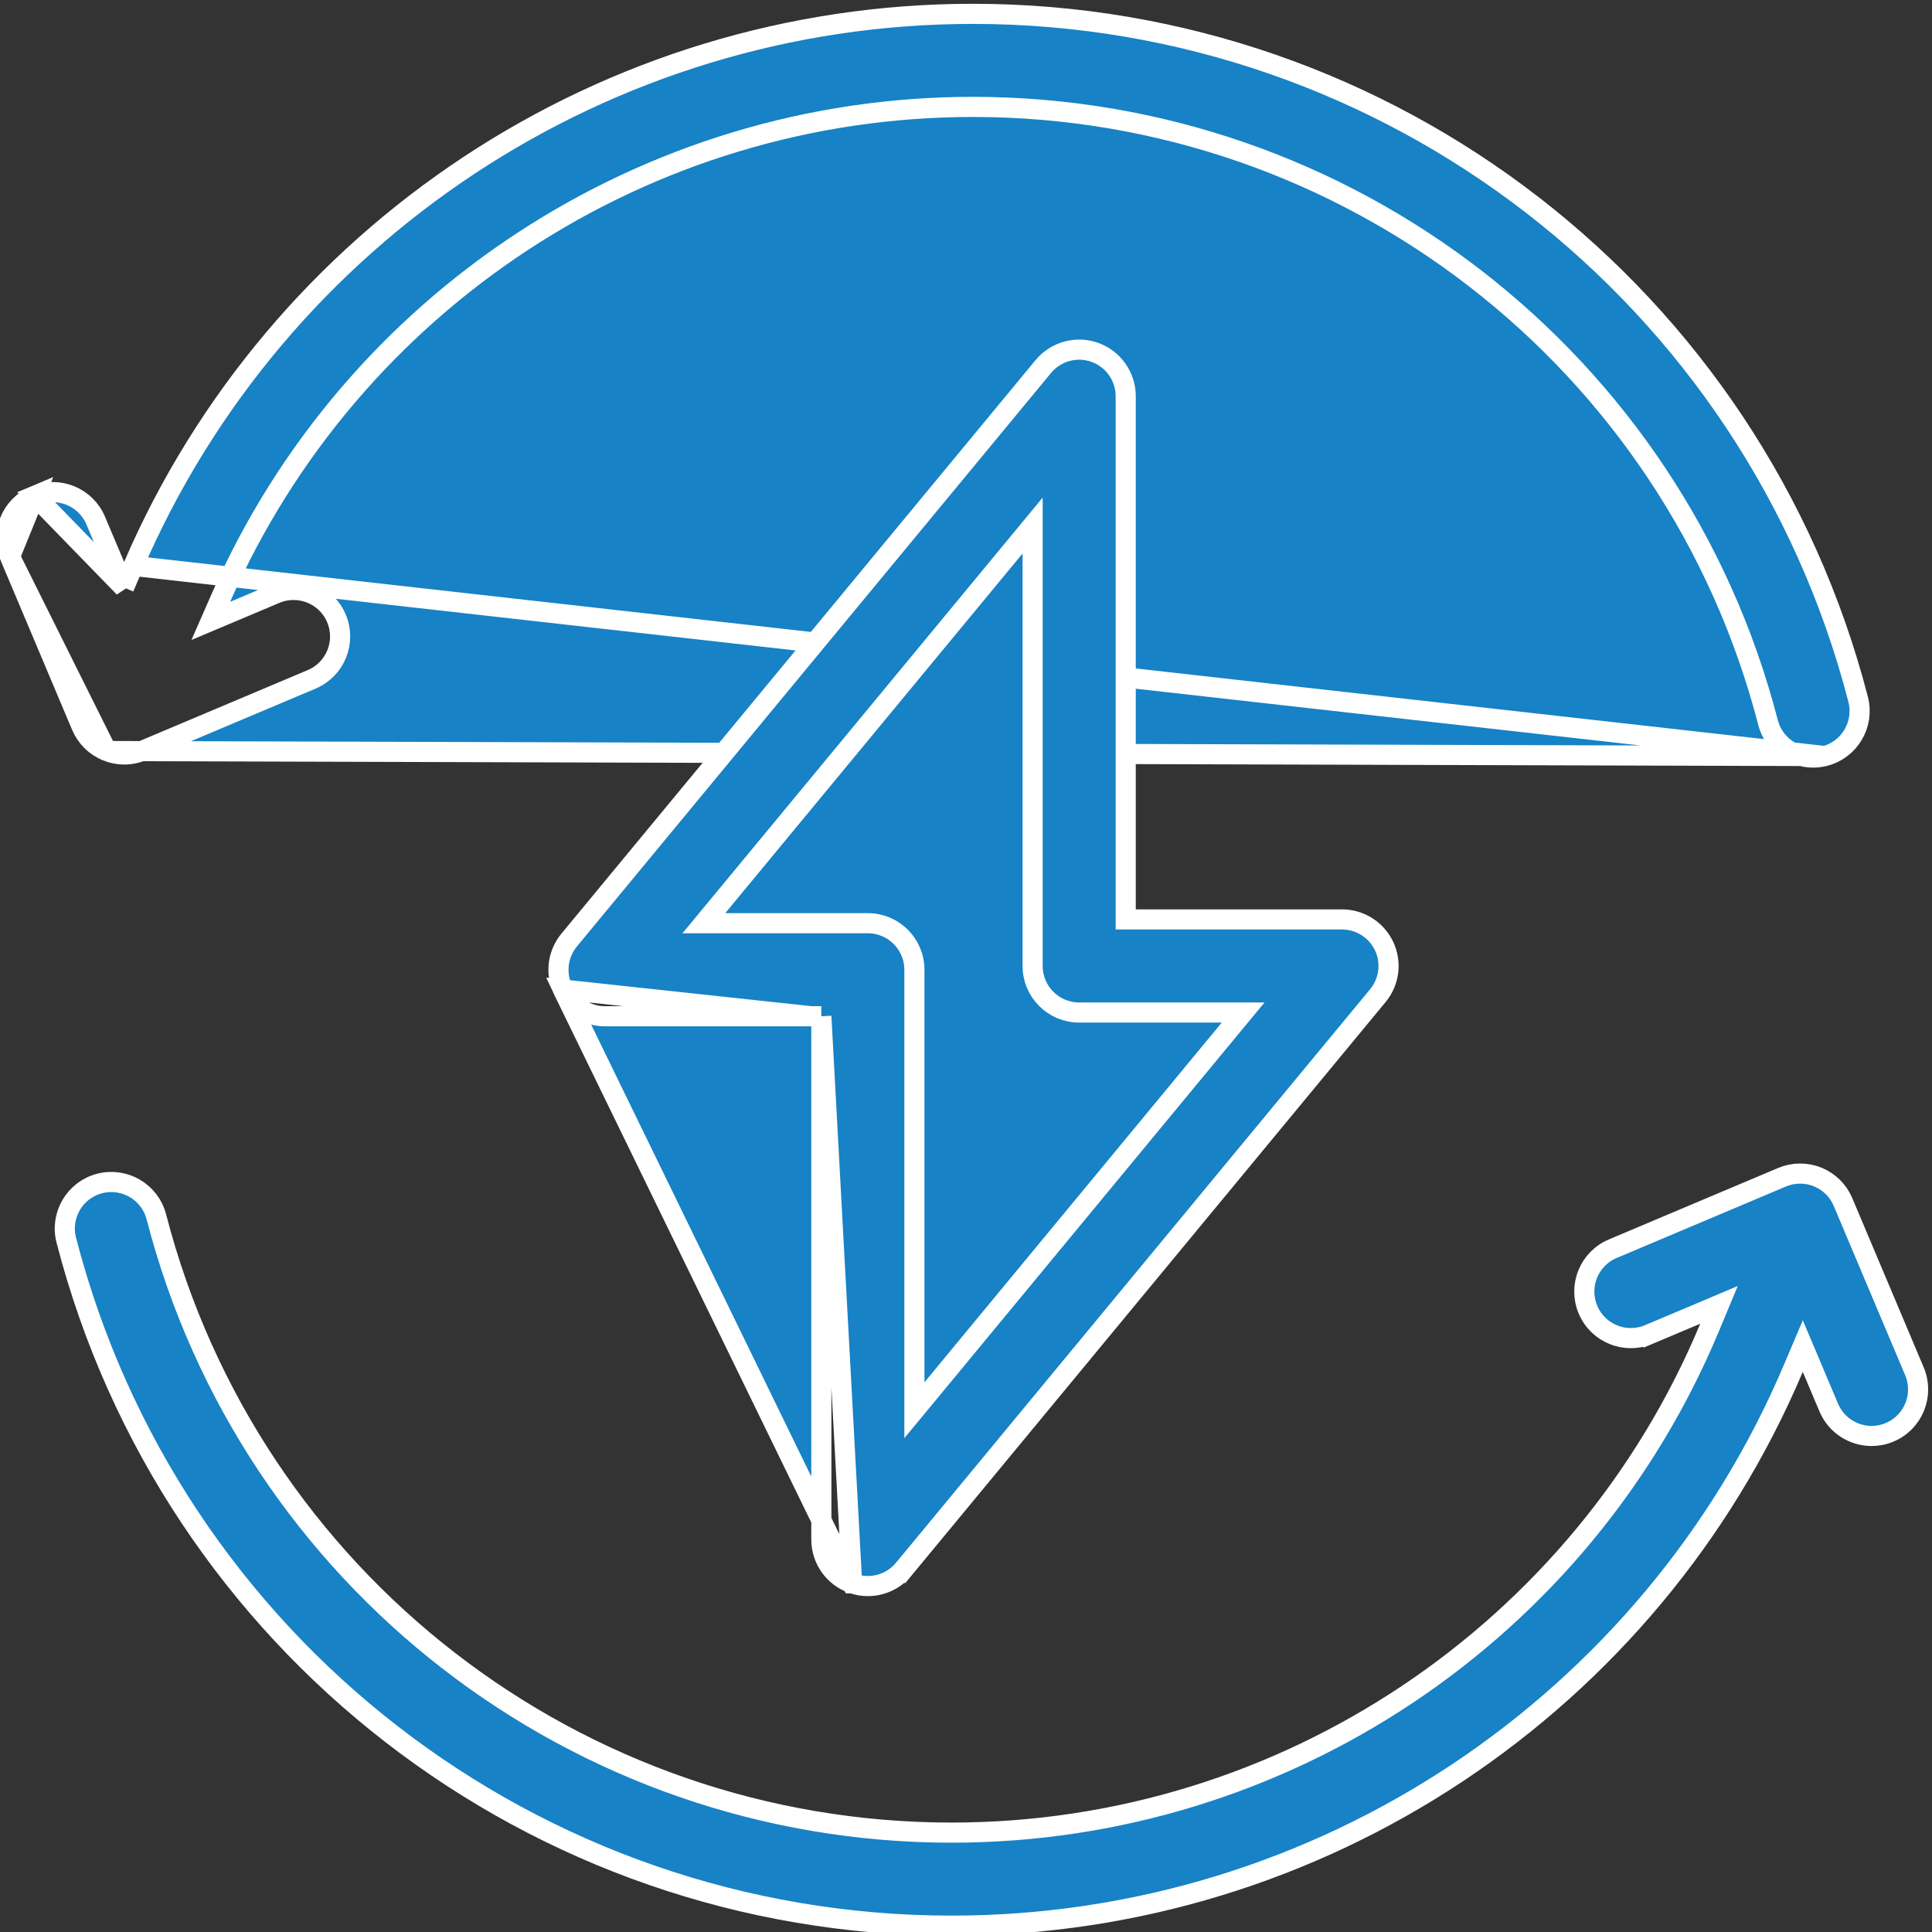 <svg width="48" height="48" viewBox="0 0 48 48" fill="none" xmlns="http://www.w3.org/2000/svg">
<rect x="0" y="0" width="48" height="48" fill="#333333" stroke="none"/>
<g clip-path="url(#clip0_1342_1393)">
<path d="M2.652 18.659L2.653 18.66C2.792 18.716 2.94 18.745 3.088 18.745C3.241 18.745 3.394 18.714 3.537 18.654L3.537 18.653L7.744 16.878C7.744 16.878 7.744 16.878 7.744 16.878C8.332 16.63 8.607 15.952 8.359 15.364L8.359 15.363C8.111 14.775 7.433 14.5 6.844 14.748C6.844 14.748 6.844 14.748 6.844 14.748L5.816 15.182L5.237 15.426L5.489 14.851C8.721 7.494 16.034 2.656 24.171 2.656C33.474 2.656 41.597 8.947 43.927 17.953C44.062 18.474 44.531 18.821 45.045 18.821C45.141 18.821 45.238 18.809 45.336 18.784L2.652 18.659ZM2.652 18.659C2.368 18.544 2.142 18.32 2.023 18.038C2.023 18.038 2.023 18.038 2.023 18.038L0.248 13.832M2.652 18.659L0.248 13.832M3.081 14.597L2.853 14.057L2.378 12.933C2.13 12.345 1.452 12.069 0.863 12.317L3.081 14.597ZM3.081 14.597L3.313 14.059M3.081 14.597L3.313 14.059M3.313 14.059C6.88 5.791 15.061 0.344 24.171 0.344C34.528 0.344 43.572 7.347 46.165 17.375C46.325 17.993 45.954 18.624 45.336 18.784L3.313 14.059ZM0.248 13.832C-0.001 13.244 0.275 12.565 0.863 12.317L0.248 13.832Z" fill="#1782C5" stroke="white" stroke-width="0.5"/>
<path d="M45.789 29.864L45.789 29.864L47.564 34.07C47.564 34.07 47.564 34.07 47.564 34.07C47.812 34.658 47.537 35.336 46.949 35.585L46.948 35.585C46.802 35.647 46.649 35.676 46.5 35.676C46.048 35.676 45.62 35.41 45.434 34.969L45.02 33.988L44.79 33.443L44.559 33.987C41.024 42.334 32.802 47.843 23.642 47.843C13.284 47.843 4.239 40.84 1.647 30.812L1.647 30.812C1.487 30.194 1.858 29.563 2.476 29.403C3.095 29.244 3.725 29.615 3.885 30.233L3.885 30.233C6.214 39.24 14.338 45.531 23.642 45.531C31.907 45.531 39.322 40.538 42.473 32.983L42.708 32.419L42.145 32.657L40.968 33.154L41.065 33.384L40.968 33.154C40.379 33.402 39.701 33.127 39.453 32.539L39.453 32.538C39.204 31.95 39.48 31.272 40.068 31.024L40.068 31.024L44.275 29.248L44.275 29.248C44.557 29.129 44.875 29.127 45.16 29.242C45.444 29.358 45.67 29.581 45.789 29.864Z" fill="#1782C5" stroke="white" stroke-width="0.5"/>
<path d="M21.17 39.337L21.171 39.337C21.298 39.383 21.43 39.405 21.562 39.405C21.9 39.405 22.229 39.257 22.453 38.986L22.646 39.145L22.453 38.986L34.233 24.736C34.233 24.736 34.233 24.736 34.233 24.736C34.519 24.391 34.579 23.912 34.388 23.507C34.197 23.102 33.79 22.843 33.342 22.843H28.218H27.968V22.593V9.844C27.968 9.356 27.662 8.921 27.203 8.755C26.745 8.59 26.232 8.731 25.92 9.107L14.14 23.356L14.14 23.356C13.855 23.701 13.794 24.18 13.985 24.585L21.17 39.337ZM21.17 39.337C20.711 39.172 20.406 38.737 20.406 38.249V38.249V25.499V25.249M21.17 39.337L20.406 25.249M20.406 25.249H20.156M20.406 25.249H20.156M20.156 25.249H15.031C14.584 25.249 14.176 24.991 13.985 24.585L20.156 25.249ZM17.826 22.528L17.487 22.937H18.018H21.562C22.2 22.937 22.718 23.455 22.718 24.093V34.341V35.036L23.161 34.501L30.547 25.565L30.886 25.156H30.355H26.812C26.173 25.156 25.655 24.638 25.655 23.999V13.751V13.057L25.213 13.592L17.826 22.528Z" fill="#1782C5" stroke="white" stroke-width="0.5"/>
</g>
<defs>
<clipPath id="clip0_1342_1393">
<rect width="48" height="48" fill="white"/>
</clipPath>
</defs>
</svg>
